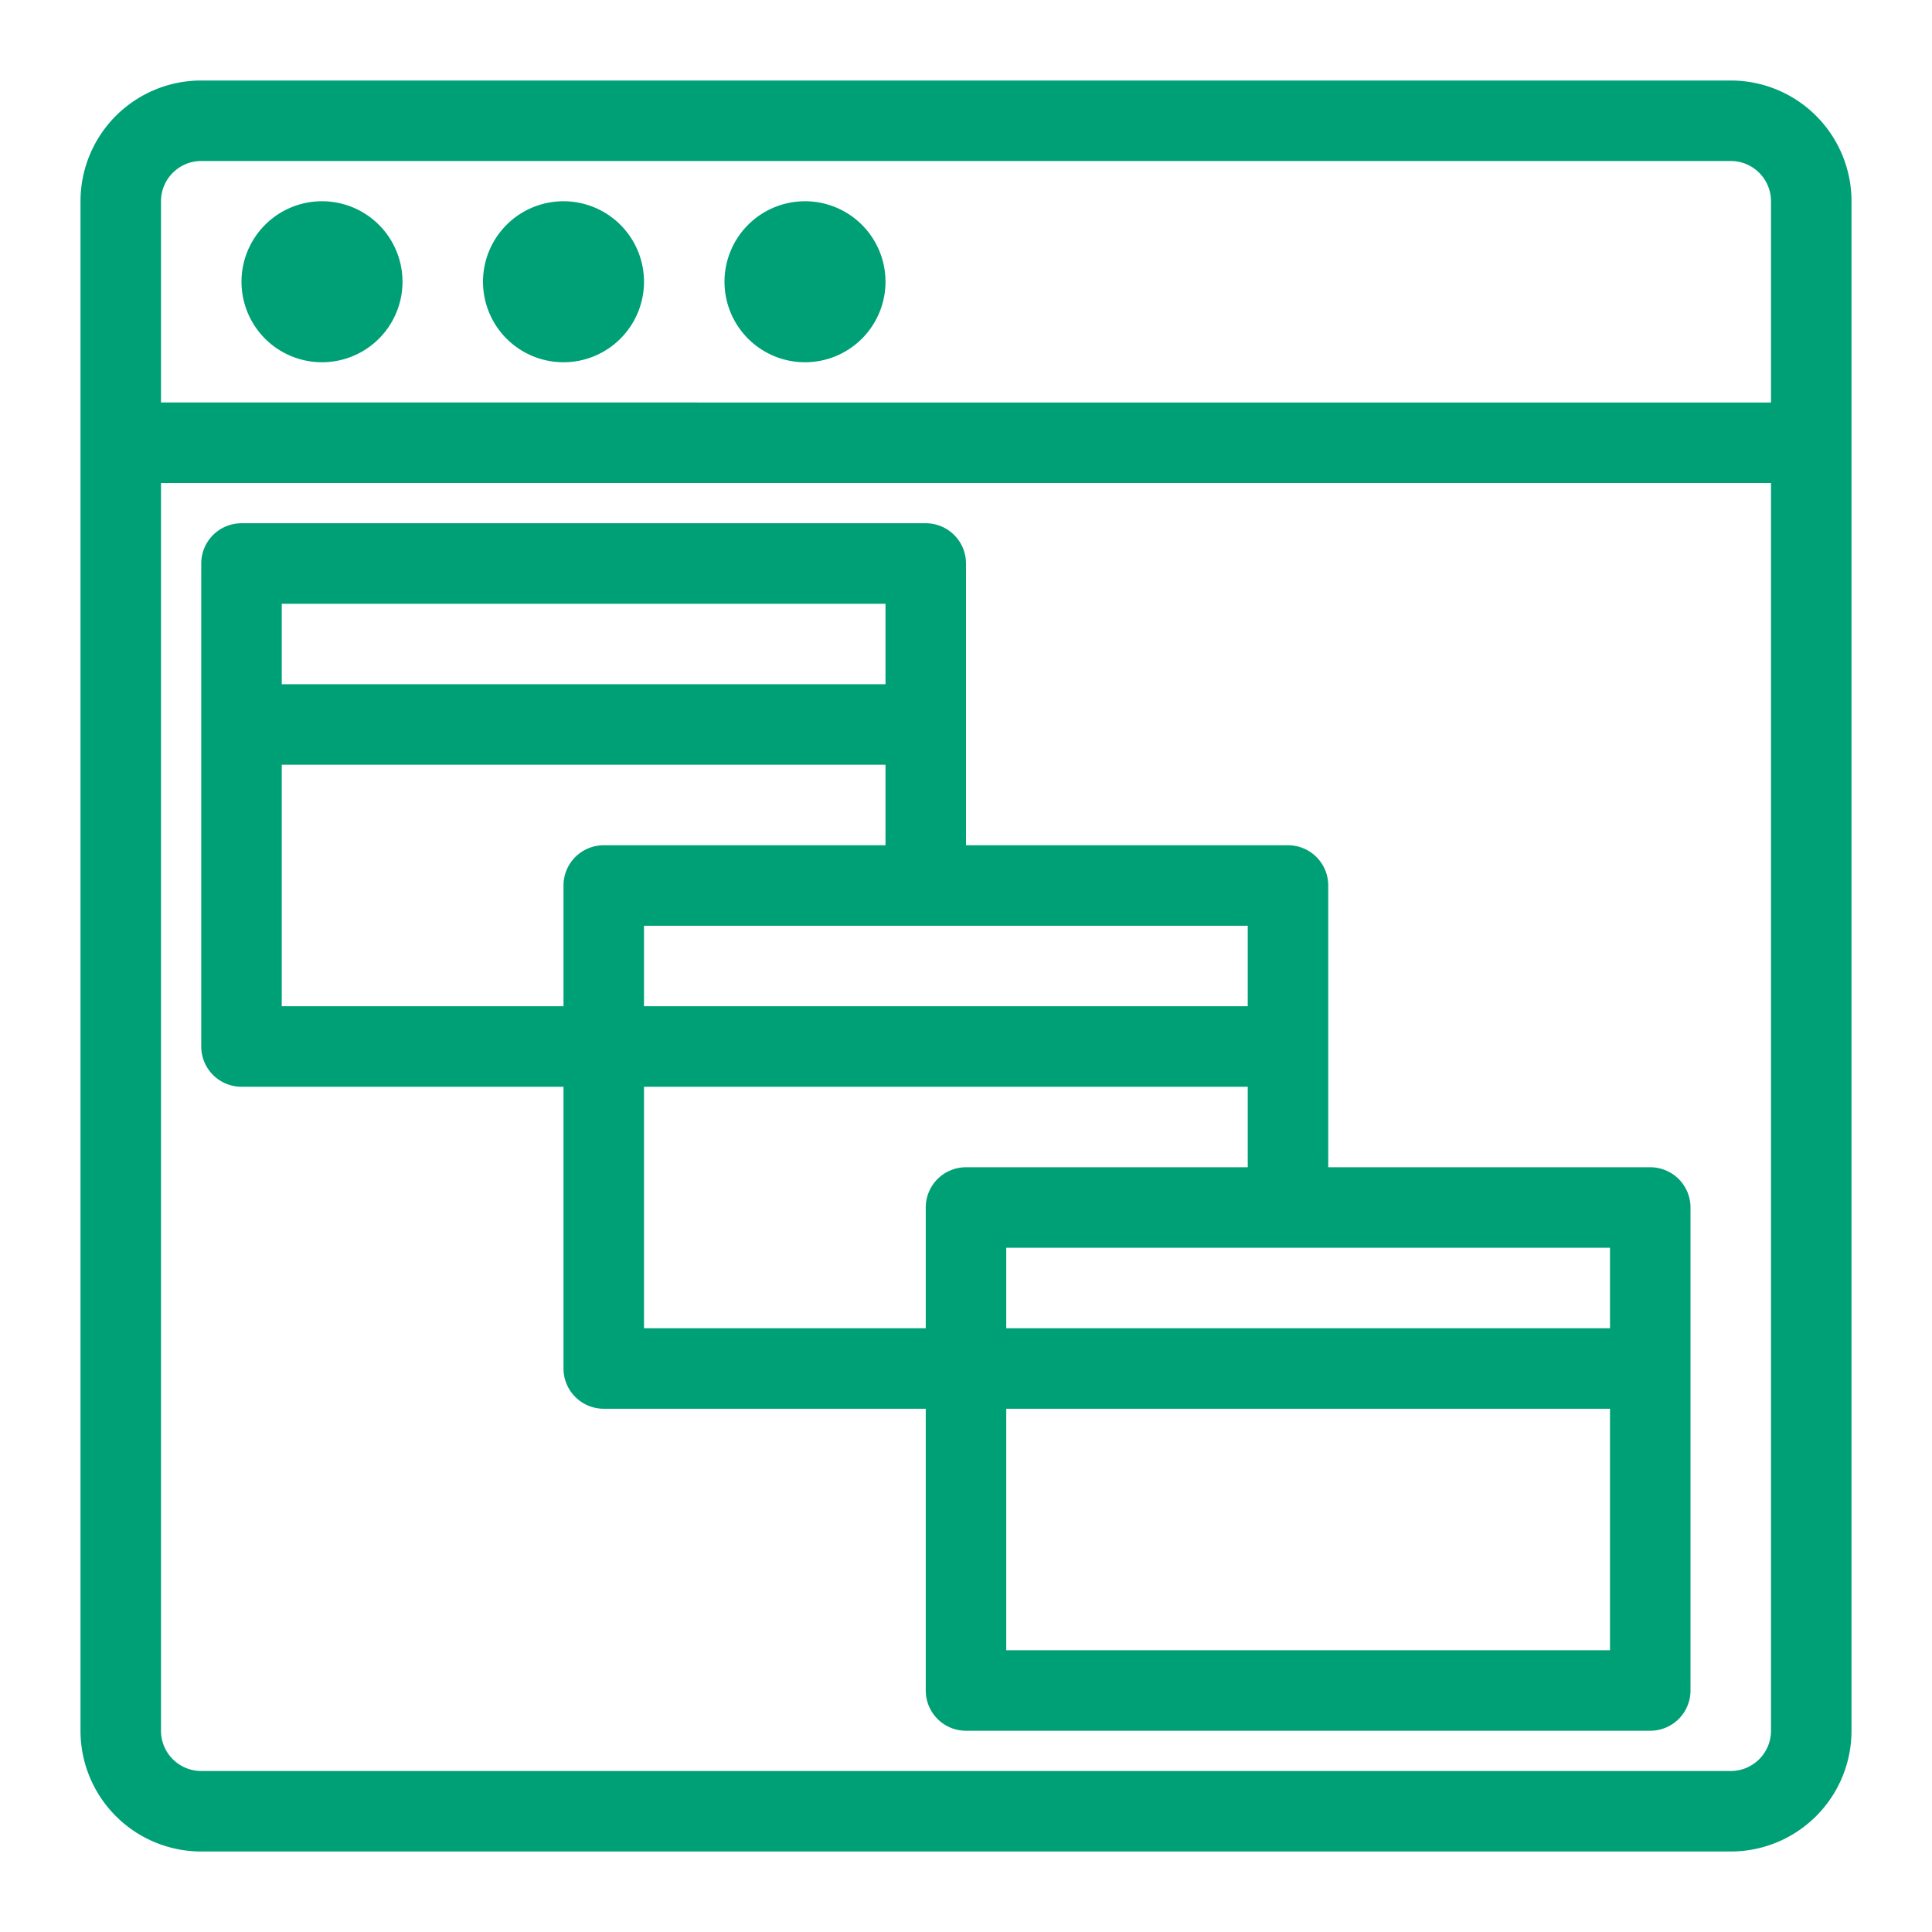 <svg xmlns="http://www.w3.org/2000/svg" height="300" width="300" fill="#00a077" viewBox="0 0 48 48"  xmlns:v="https://vecta.io/nano"><path fill="#00a077" d="M43 2H5a3 3 0 0 0-3 3v38a3 3 0 0 0 3 3h38a3 3 0 0 0 3-3V5a3 3 0 0 0-3-3zM4 5a1 1 0 0 1 1-1h38a1 1 0 0 1 1 1v5H4zm40 38a1 1 0 0 1-1 1H5a1 1 0 0 1-1-1V12h40zM10 7a2 2 0 1 1-2-2 2 2 0 0 1 2 2zm6 0a2 2 0 1 1-2-2 2 2 0 0 1 2 2zm6 0a2 2 0 1 1-2-2 2 2 0 0 1 2 2zM6 27h8v7a1 1 0 0 0 1 1h8v7a1 1 0 0 0 1 1h17a1 1 0 0 0 1-1V30a1 1 0 0 0-1-1h-8v-7a1 1 0 0 0-1-1h-8v-7a1 1 0 0 0-1-1H6a1 1 0 0 0-1 1v12a1 1 0 0 0 1 1zm19 14v-6h15v6zm15-8H25v-2h15zm-16-4a1 1 0 0 0-1 1v3h-7v-6h15v2zm7-4H16v-2h15zm-16-4a1 1 0 0 0-1 1v3H7v-6h15v2zm7-6v2H7v-2z"/></svg>